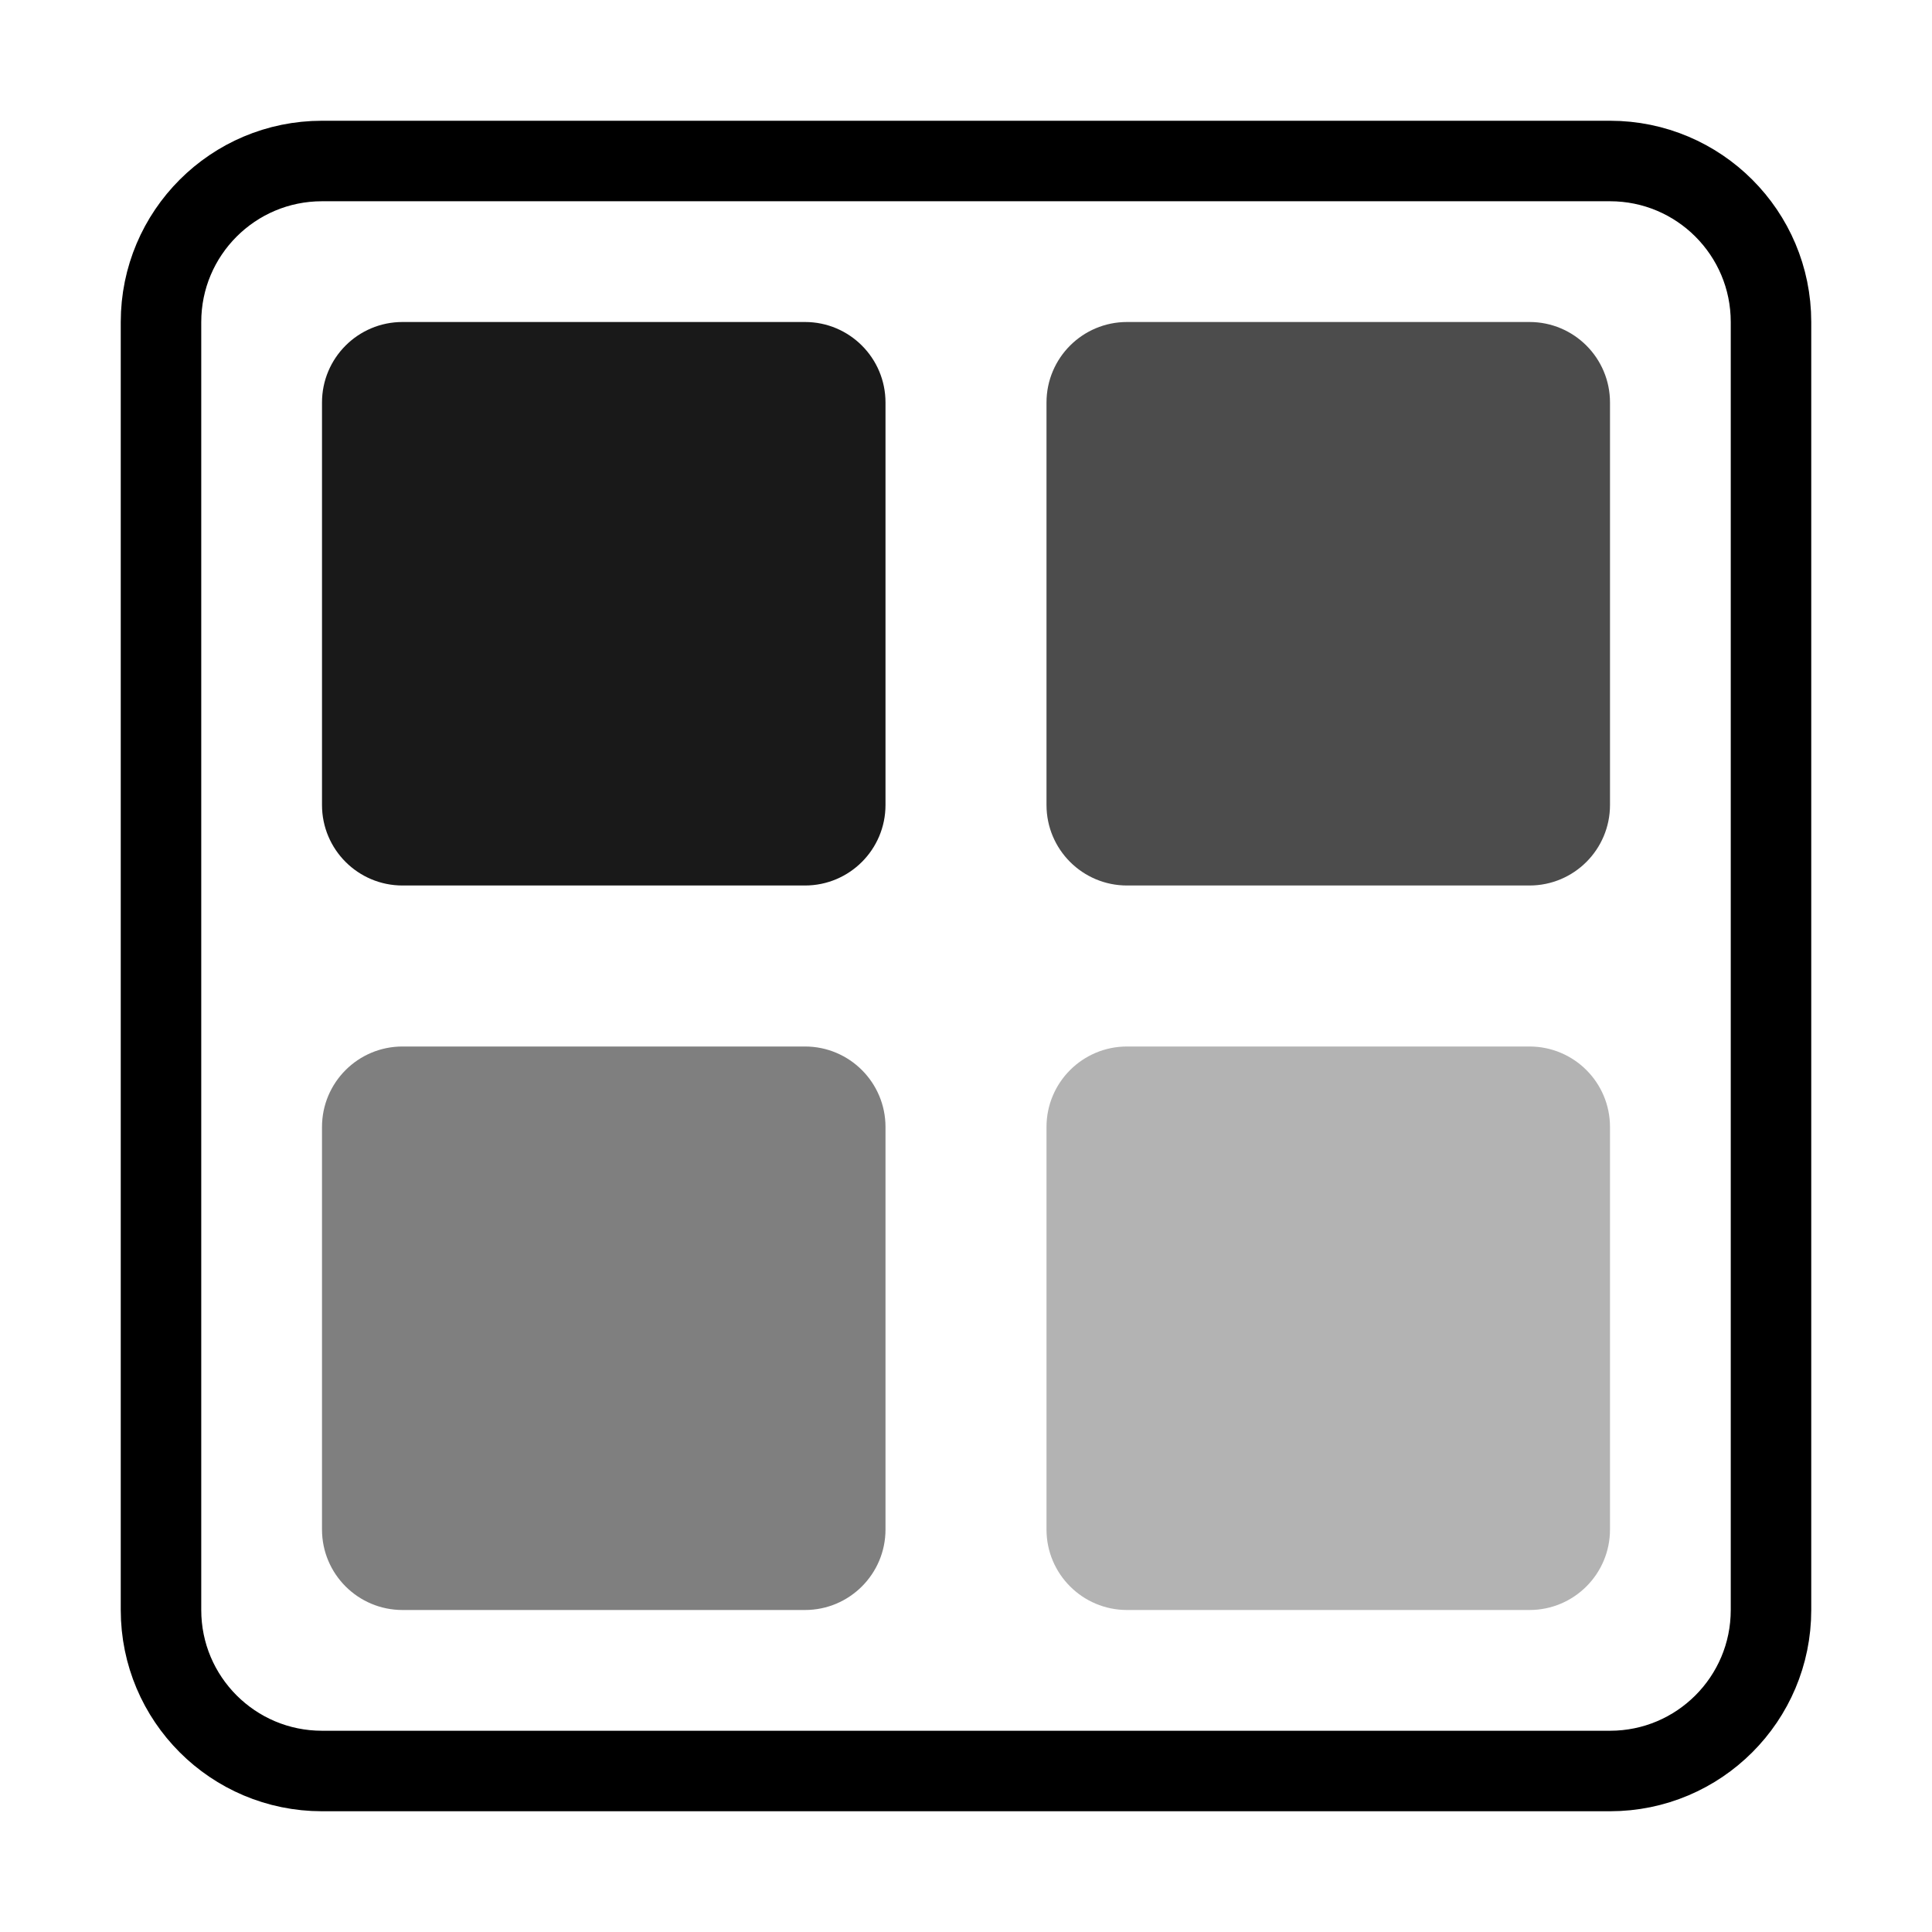 <svg width="192" height="192" viewBox="0 0 192 192" fill="none" xmlns="http://www.w3.org/2000/svg">
<g clip-path="url(#clip0_8_28)">
<path d="M160 16H32C23.163 16 16 23.163 16 32V160C16 168.837 23.163 176 32 176H160C168.837 176 176 168.837 176 160V32C176 23.163 168.837 16 160 16Z" stroke="black" stroke-width="8"/>
<path opacity="0.9" d="M80 32H40C35.582 32 32 35.582 32 40V80C32 84.418 35.582 88 40 88H80C84.418 88 88 84.418 88 80V40C88 35.582 84.418 32 80 32Z" fill="black"/>
<path opacity="0.7" d="M152 32H112C107.582 32 104 35.582 104 40V80C104 84.418 107.582 88 112 88H152C156.418 88 160 84.418 160 80V40C160 35.582 156.418 32 152 32Z" fill="black"/>
<path opacity="0.5" d="M80 104H40C35.582 104 32 107.582 32 112V152C32 156.418 35.582 160 40 160H80C84.418 160 88 156.418 88 152V112C88 107.582 84.418 104 80 104Z" fill="black"/>
<path opacity="0.3" d="M152 104H112C107.582 104 104 107.582 104 112V152C104 156.418 107.582 160 112 160H152C156.418 160 160 156.418 160 152V112C160 107.582 156.418 104 152 104Z" fill="black"/>
</g>
<defs>
<clipPath id="clip0_8_28">
<rect width="192" height="192" fill="white"/>
</clipPath>
</defs>
</svg>
